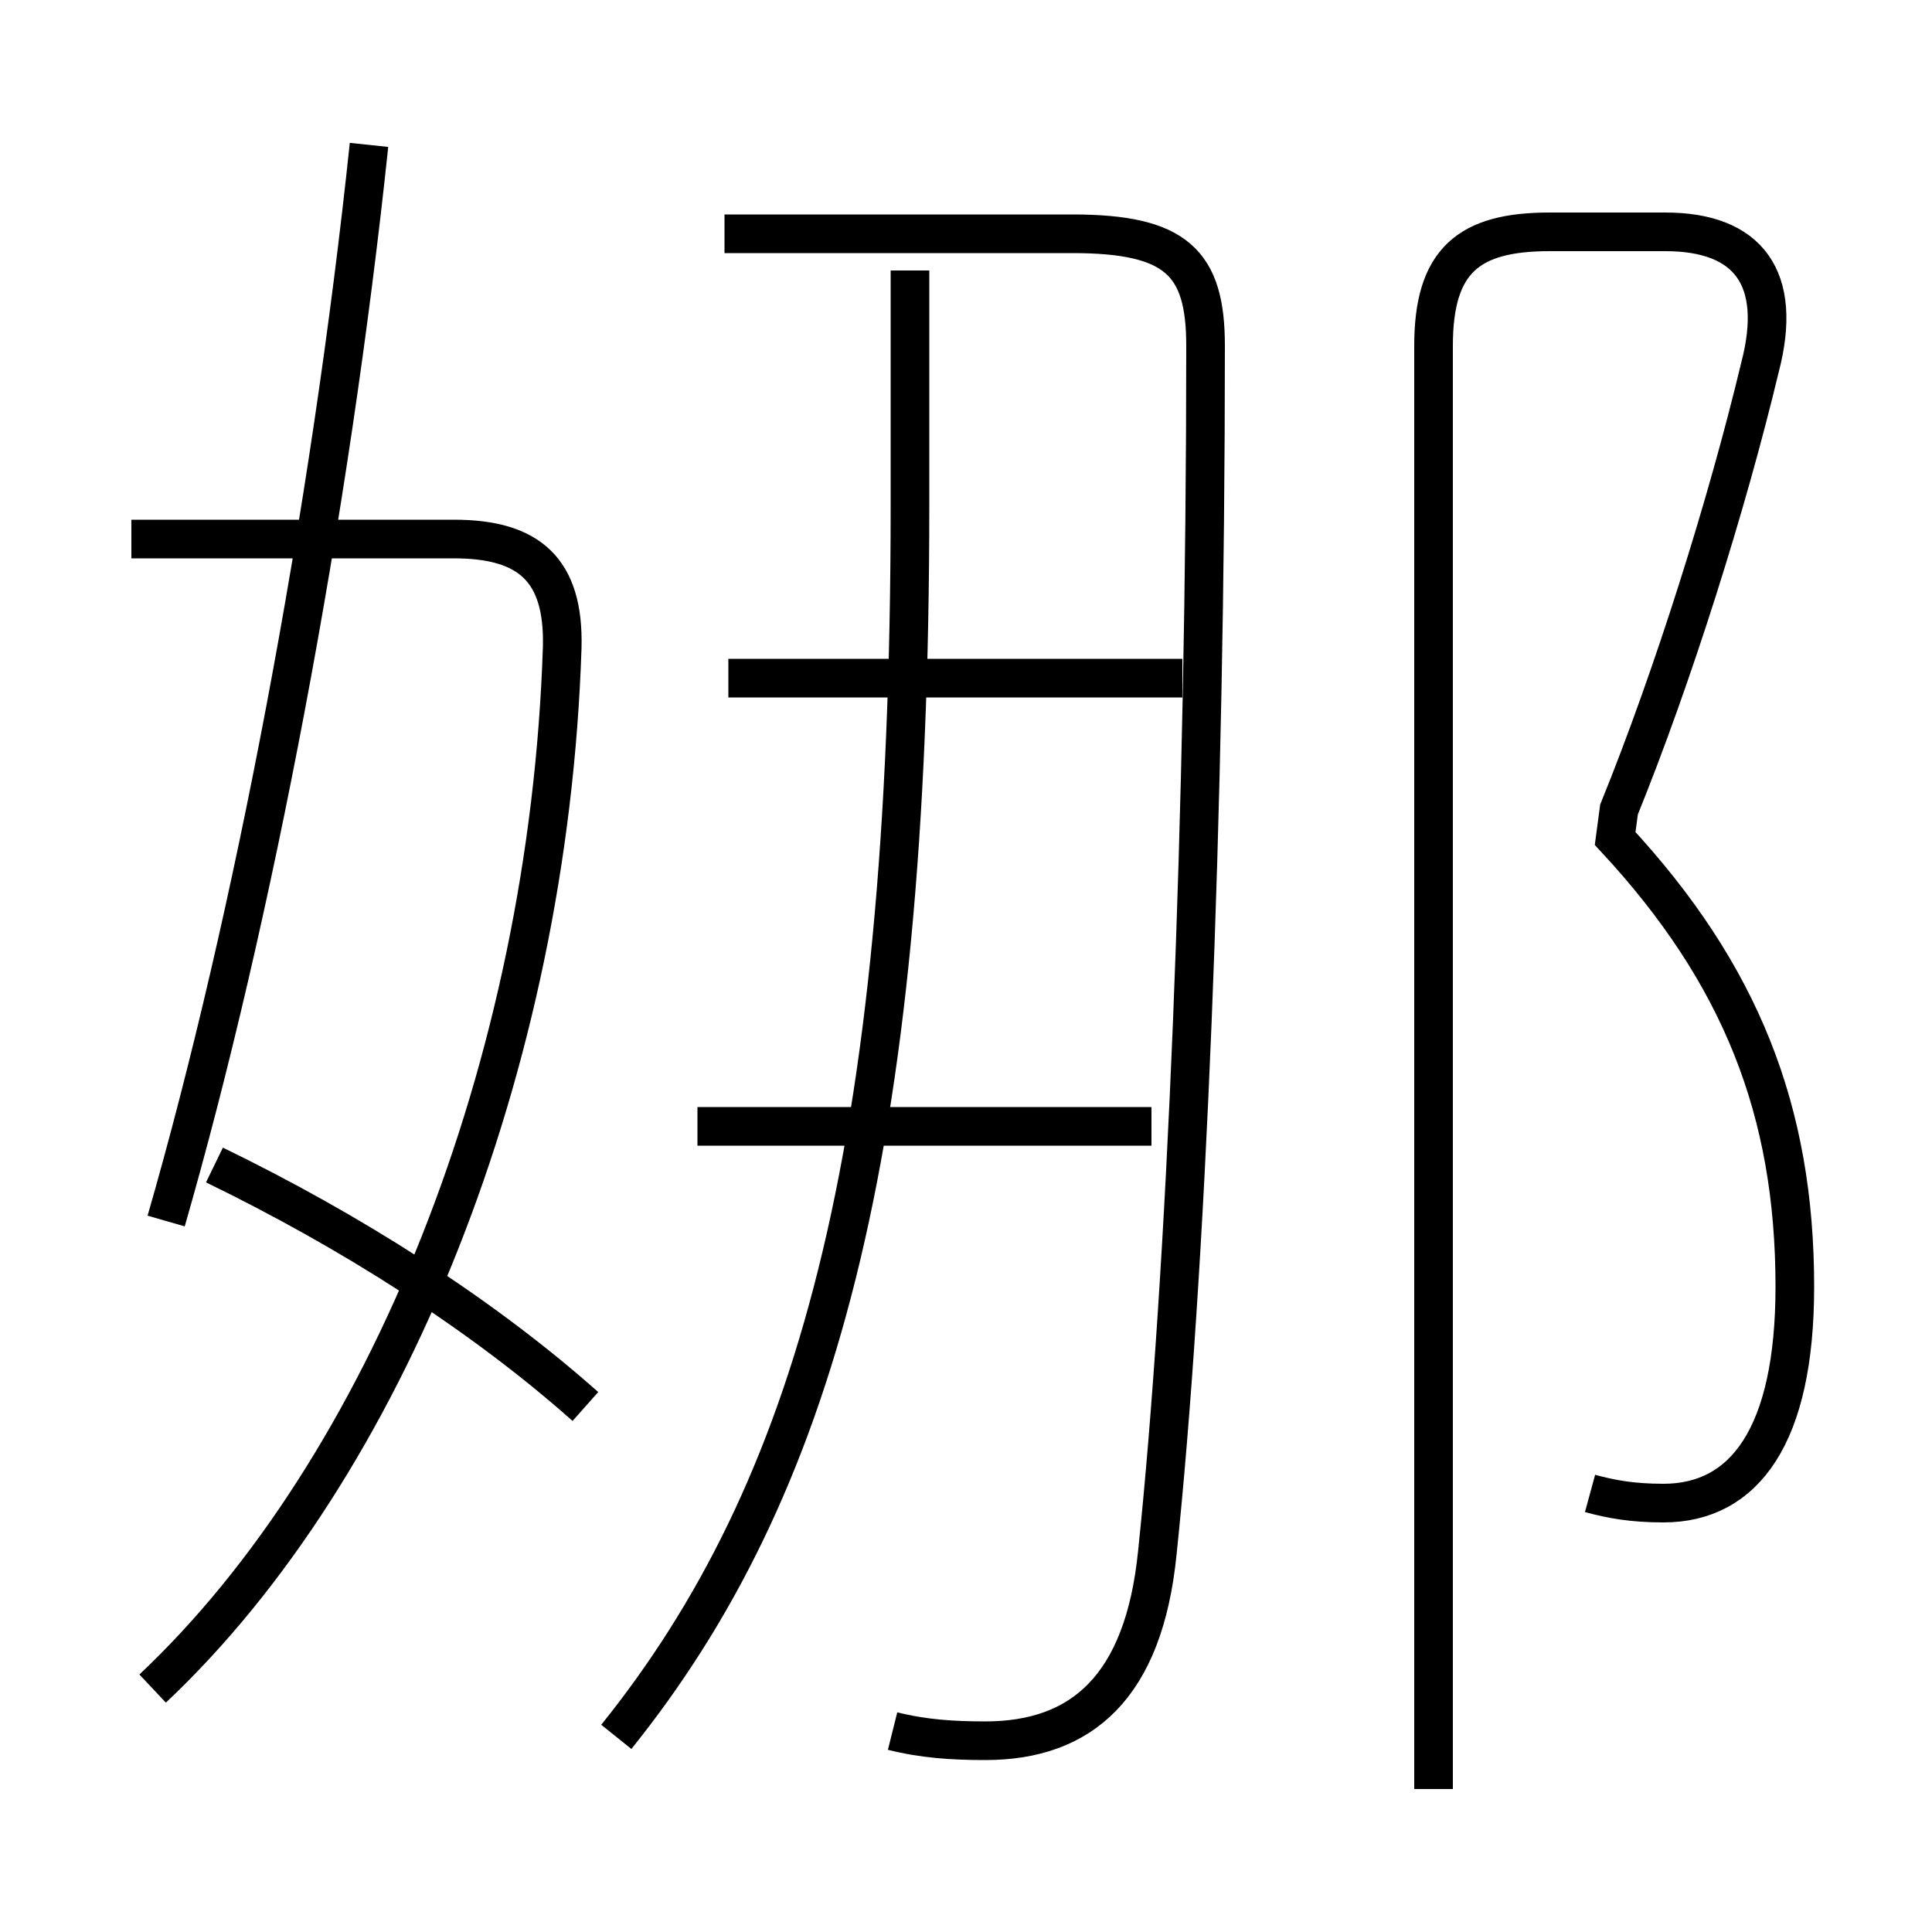 <?xml version='1.0' encoding='utf8'?>
<svg viewBox="0.0 -6.0 50.0 50.0" version="1.1" xmlns="http://www.w3.org/2000/svg">
<rect x="0.0" y="-6.0" width="50.0" height="50.0" fill="#808080" stroke="none"/>
<rect x="-1000" y="-1000" width="2000" height="2000" stroke="white" fill="white"/>
<g style="fill:white;stroke:#000000;  stroke-width:1">
<path d="M 23.1 0.8 C 23.9 1.0 24.65 1.05 25.5 1.05 C 28.0 1.05 29.6 -0.35 29.95 -3.8 C 30.7 -10.95 31.2 -22.9 31.2 -35.05 C 31.2 -37.2 30.45 -37.95 27.75 -37.95 L 18.75 -37.95 M 15.15 -7.6 C 12.45 -10.0 9.05 -12.15 5.55 -13.85 M 3.95 -0.3 C 10.0 -6.0 14.2 -16.4 14.55 -27.25 C 14.6 -29.25 13.7 -30.05 11.75 -30.05 L 3.4 -30.05 M 4.3 -12.4 C 6.55 -20.2 8.55 -30.75 9.55 -40.25 M 15.95 0.95 C 21.05 -5.4 23.55 -14.05 23.55 -30.9 L 23.55 -37.0 M 29.8 -14.85 L 18.05 -14.85 M 30.6 -26.45 L 18.85 -26.45 M 41.15 -5.35 C 41.7 -5.2 42.25 -5.1 43.05 -5.1 C 45.15 -5.1 46.45 -6.85 46.45 -10.7 C 46.45 -15.25 45.05 -18.8 41.8 -22.3 L 41.9 -23.05 C 43.3 -26.5 44.7 -30.95 45.55 -34.5 C 46.15 -36.8 45.25 -38.0 43.1 -38.0 L 40.1 -38.0 C 38.0 -38.0 37.1 -37.25 37.1 -35.05 L 37.1 2.3" transform="translate(0.0 38.0)" />
</g>
</svg>